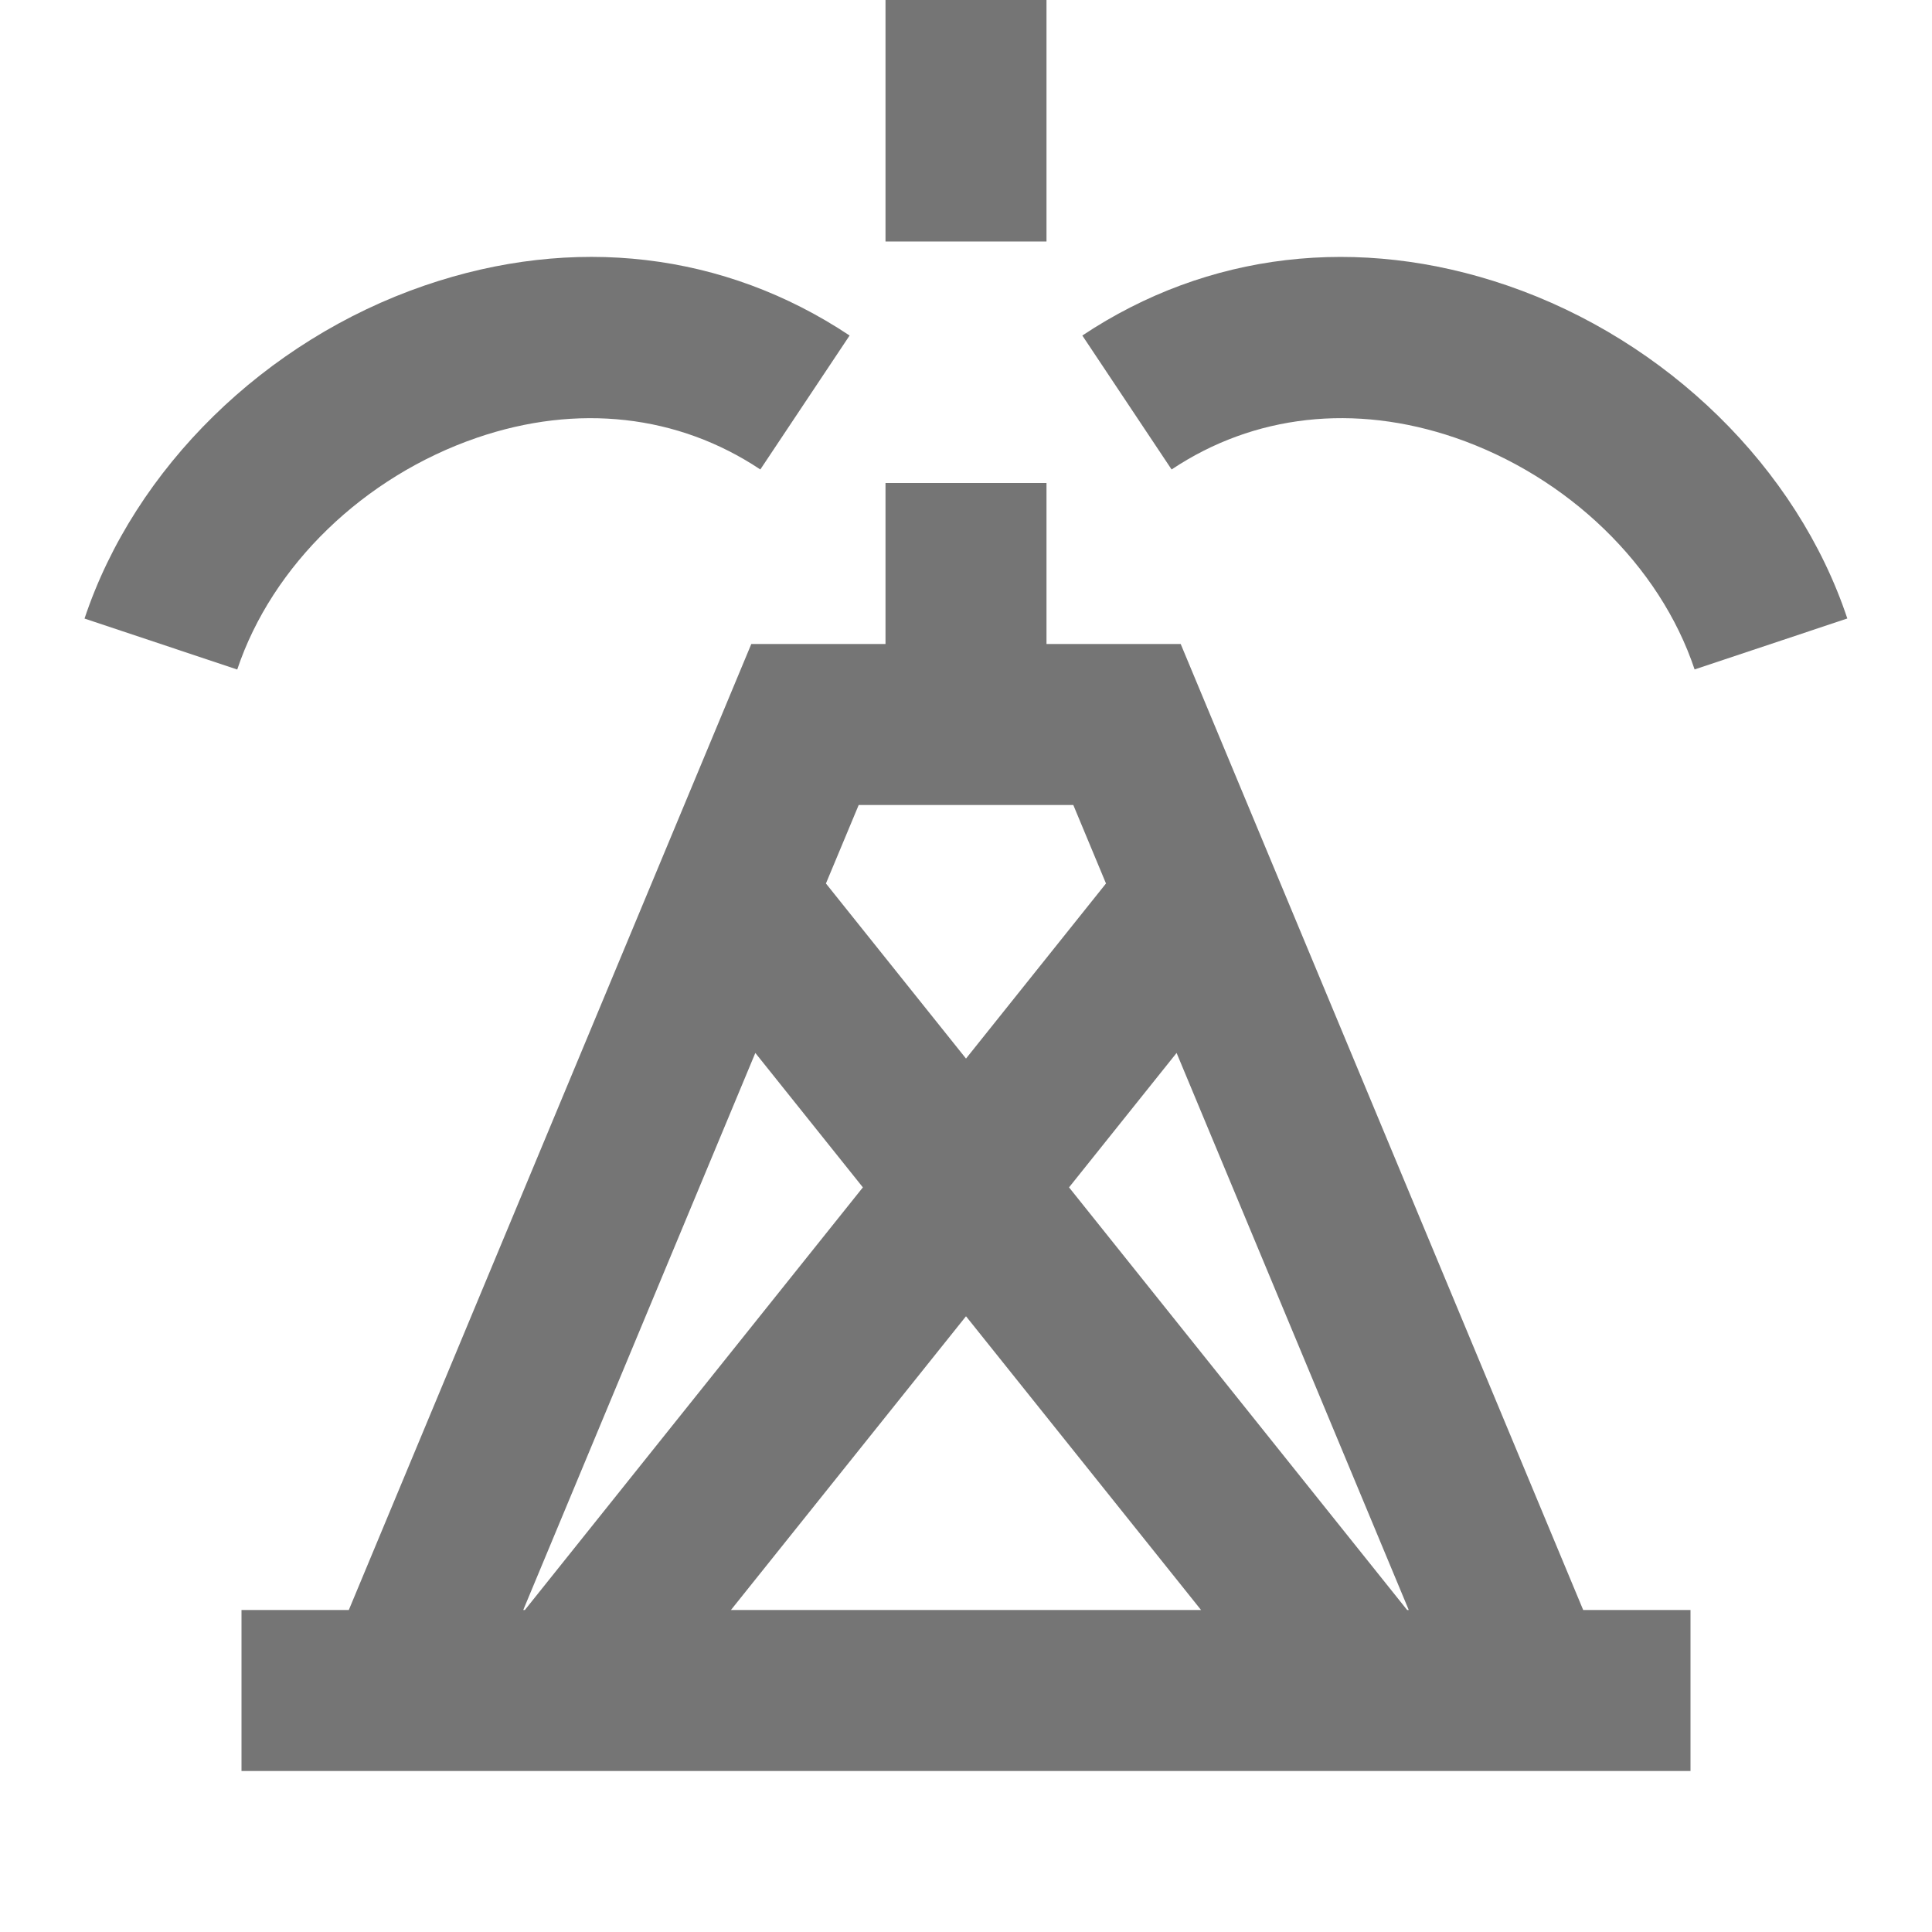 <?xml version="1.0" encoding="iso-8859-1"?>
<!-- Generator: Adobe Illustrator 16.0.0, SVG Export Plug-In . SVG Version: 6.00 Build 0)  -->
<!DOCTYPE svg PUBLIC "-//W3C//DTD SVG 1.1//EN" "http://www.w3.org/Graphics/SVG/1.1/DTD/svg11.dtd">
<svg version="1.1" xmlns="http://www.w3.org/2000/svg" xmlns:xlink="http://www.w3.org/1999/xlink" x="0px" y="0px" width="24px"
	 height="24px" viewBox="0 0 24 24" style="enable-background:new 0 0 24 24;" xml:space="preserve">
<g id="Frame_-_24px">
	<rect x="0" y="-0.002" style="fill:none;" width="24" height="24"/>
</g>
<g id="Line_Icons">
	<g>
		<path style="fill:#757575;" d="M14.667,8H13V6h-2v2H9.333l-5,12H3v2h18v-2h-1.333L14.667,8z M17.48,20l-4.2-5.25l1.336-1.67
			L17.5,20H17.48z M14.92,20H9.08L12,16.351L14.92,20z M13.333,10l0.406,0.975L12,13.15l-1.74-2.175L10.667,10H13.333z M9.383,13.08
			l1.336,1.67L6.52,20H6.5L9.383,13.08z"/>
		<path style="fill:#757575;" d="M18.725,3.547C16.874,2.912,15,3.133,13.445,4.168l1.109,1.664
			c1.022-0.682,2.272-0.822,3.521-0.395c1.404,0.482,2.544,1.586,2.976,2.879l1.897-0.633C22.325,5.812,20.706,4.227,18.725,3.547z"
			/>
		<path style="fill:#757575;" d="M5.924,5.438C7.172,5.01,8.422,5.15,9.445,5.832l1.109-1.664c-1.554-1.035-3.428-1.257-5.28-0.621
			c-1.981,0.68-3.6,2.265-4.224,4.137l1.897,0.633C3.38,7.023,4.52,5.92,5.924,5.438z"/>
		<rect x="11" style="fill:#757575;" width="2" height="3"/>
	</g>
</g>
</svg>
